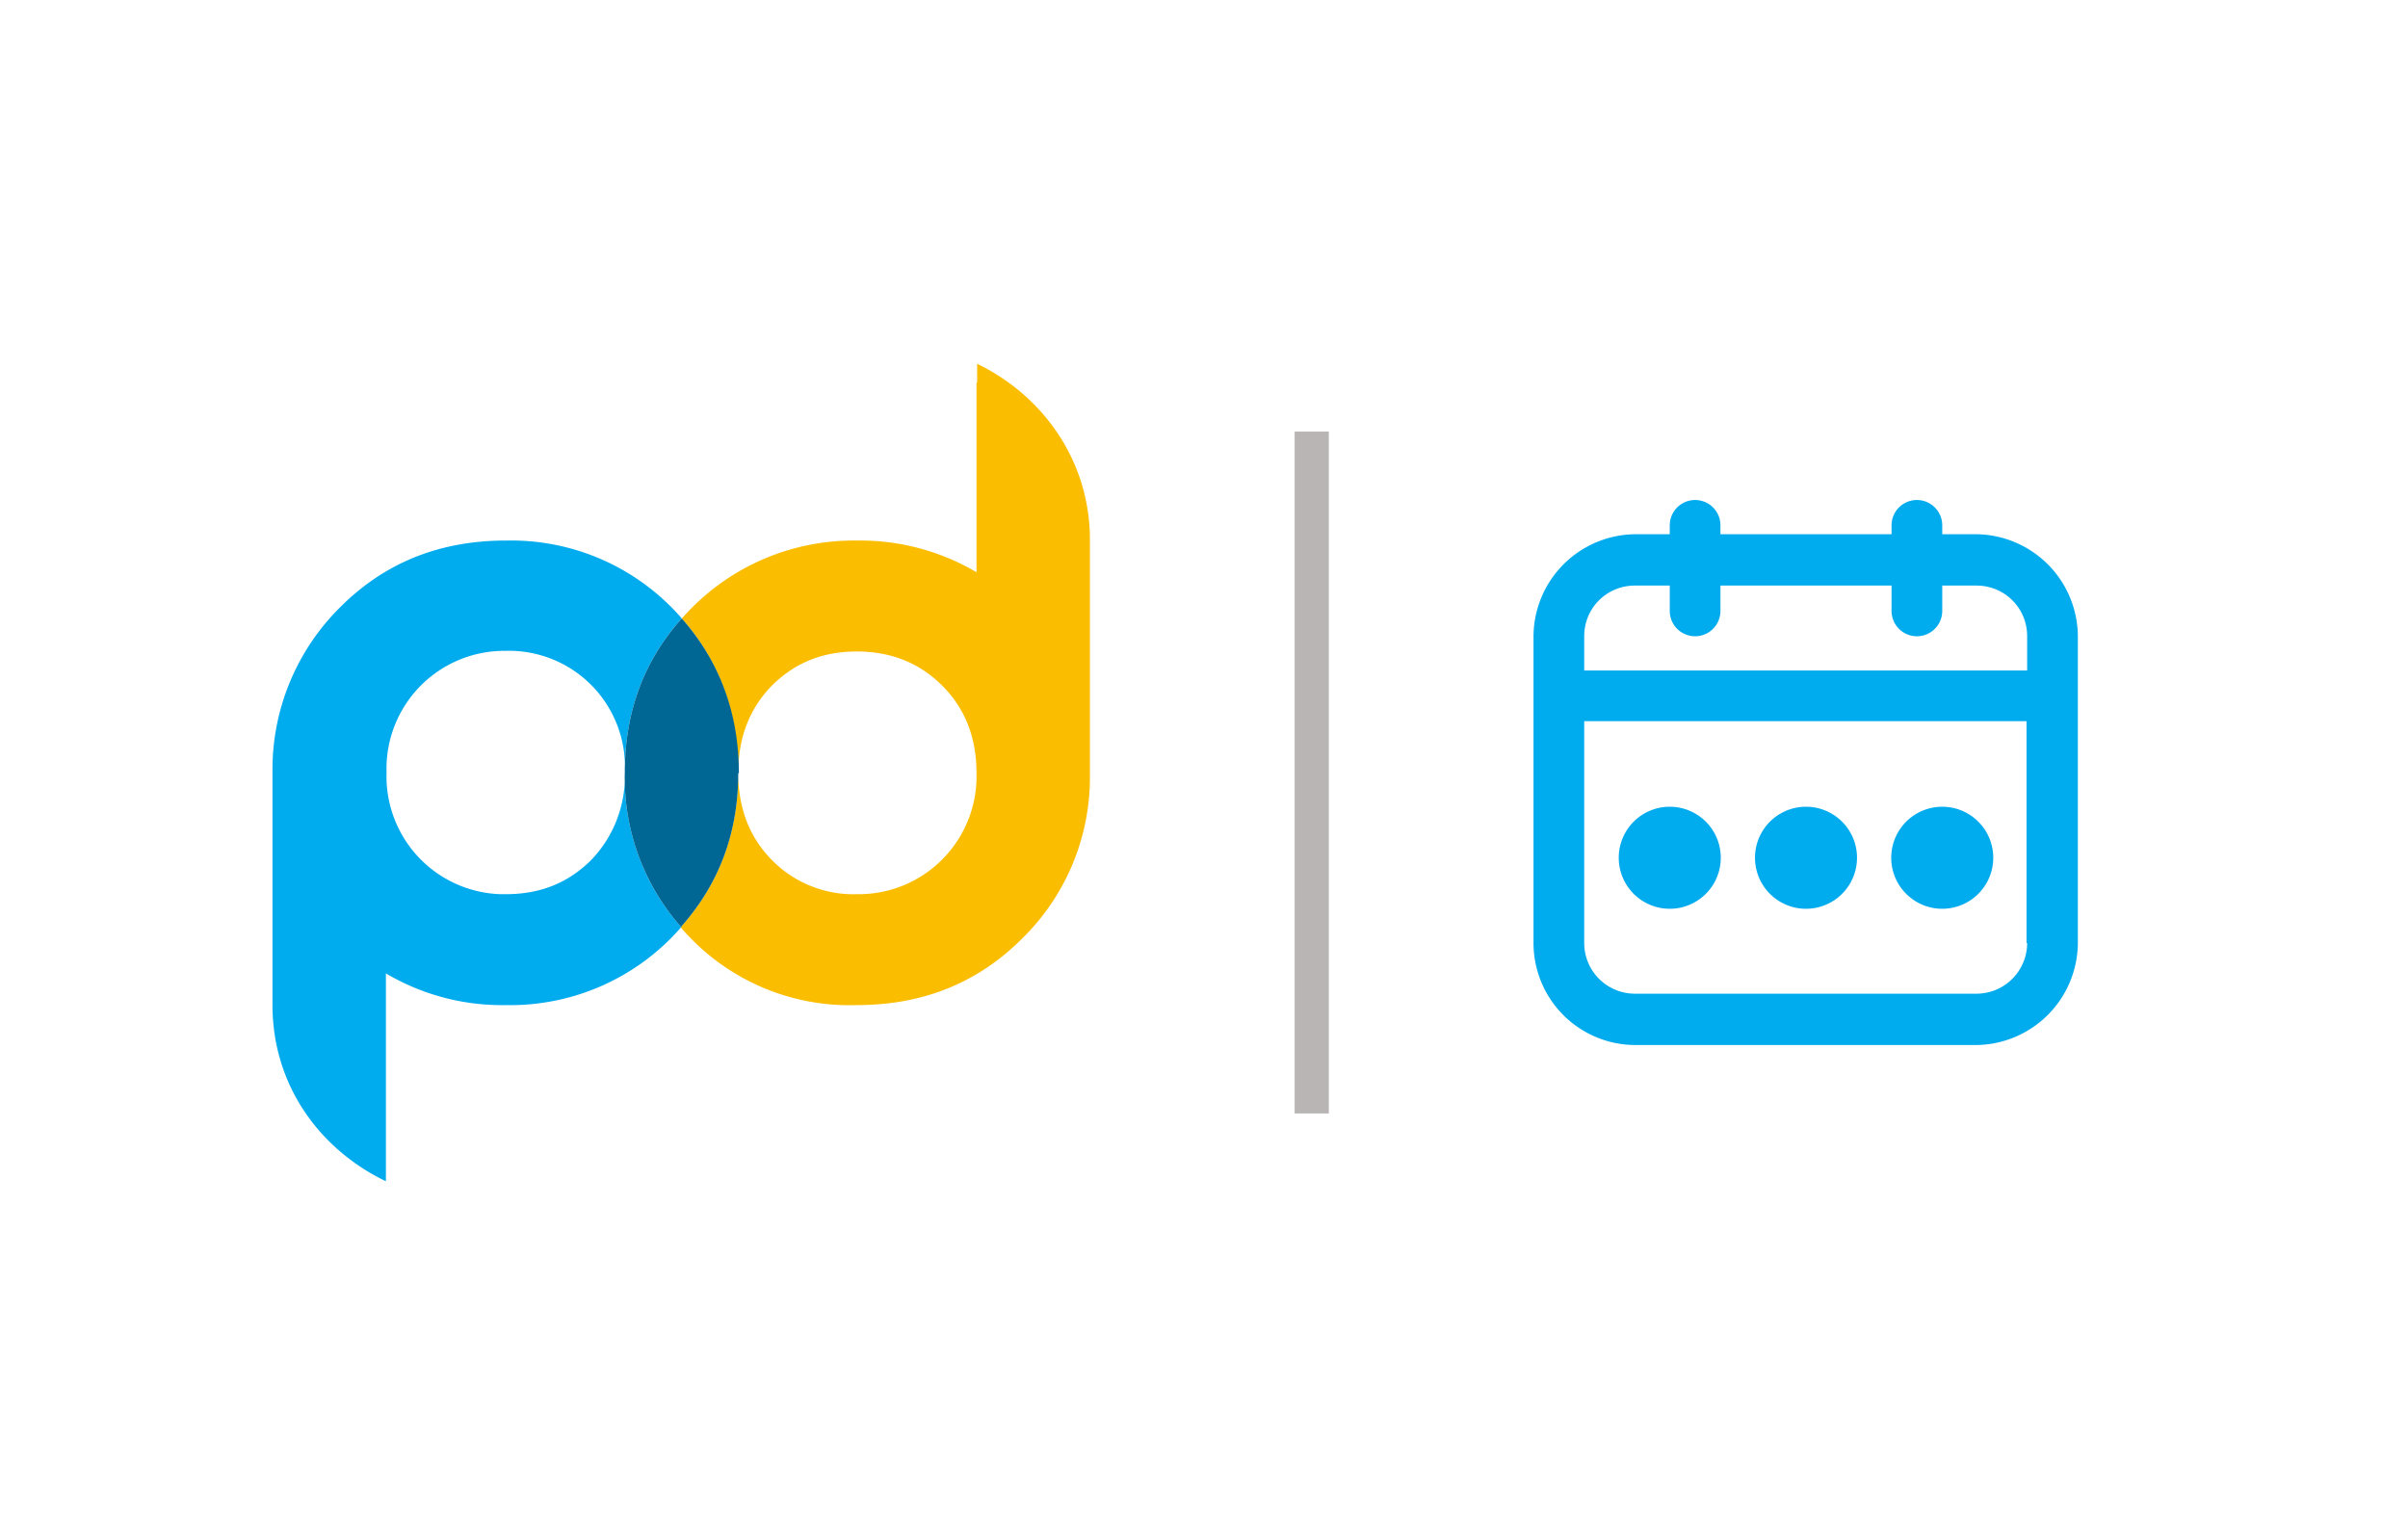 <svg xmlns="http://www.w3.org/2000/svg" width="38" height="24" fill="none" aria-labelledby="pi-payafterdeliveryinstalments" role="img" viewBox="0 0 38 24"><title id="pi-payafterdeliveryinstalments">Pay After Delivery Installments</title><path fill="#fff" d="M0 0h38v24H0z"/><path fill="#B9B5B5" d="M20.97 6.81h-.54v10.76h.54V6.8Z"/><path fill="#FABD00" d="M15.42 5.74v.3h-.01v2.99a3.6 3.6 0 0 0-1.89-.5 3.6 3.6 0 0 0-2.76 1.23c.6.68.89 1.5.89 2.44 0-.55.17-1 .51-1.36l.02-.02c.36-.36.8-.54 1.34-.54s.99.18 1.35.54q.54.54.54 1.38a1.86 1.86 0 0 1-1.89 1.91 1.8 1.8 0 0 1-1.34-.54l-.02-.02c-.34-.36-.51-.8-.51-1.36 0 .95-.3 1.75-.89 2.42l-.02.02a3.5 3.5 0 0 0 2.78 1.23c1.03 0 1.9-.34 2.61-1.05a3.56 3.56 0 0 0 1.07-2.54V8.52c0-1.24-.73-2.27-1.78-2.78"/><path fill="#00ABEE" d="M9.86 12.2a1.9 1.9 0 0 1-.53 1.37c-.36.36-.8.54-1.35.54H7.9a1.86 1.86 0 0 1-1.8-1.92 1.86 1.86 0 0 1 1.88-1.92 1.83 1.83 0 0 1 1.88 1.92c0-.94.29-1.74.88-2.41l.02-.02a3.56 3.56 0 0 0-2.78-1.23H7.9c-1 .02-1.84.36-2.53 1.05a3.6 3.6 0 0 0-1.07 2.54v3.74c0 1.25.73 2.27 1.79 2.78v-3.28a3.6 3.6 0 0 0 1.9.5 3.57 3.57 0 0 0 2.76-1.23 3.55 3.55 0 0 1-.89-2.44Z"/><path fill="#006693" d="M11.65 12.2c0 .94-.3 1.74-.89 2.41l-.01.02a3.55 3.55 0 0 1-.89-2.44c0-.94.29-1.74.88-2.41l.02-.02c.6.68.9 1.5.9 2.44Z"/><path fill="#00ABEE" d="M31.19 8.43h-.54v-.14a.4.4 0 1 0-.8 0v.14h-2.7v-.14a.4.4 0 1 0-.8 0v.14h-.54a1.62 1.62 0 0 0-1.61 1.6v4.85a1.61 1.61 0 0 0 1.6 1.61h5.39a1.62 1.62 0 0 0 1.6-1.61v-4.84a1.62 1.62 0 0 0-1.6-1.61m.8 6.45a.8.8 0 0 1-.8.8H25.8a.8.8 0 0 1-.8-.8v-3.5h6.98v3.5ZM25 10.58v-.54c0-.45.36-.8.8-.8h.55v.4a.4.4 0 0 0 .8 0v-.4h2.7v.4a.4.4 0 0 0 .8 0v-.4h.54c.44 0 .8.35.8.8v.54z"/><path fill="#00ABEE" d="M26.35 14.34a.8.8 0 1 0 0-1.61.8.8 0 0 0 0 1.61m2.15 0a.8.8 0 1 0 0-1.61.8.8 0 0 0 0 1.61m2.15 0a.8.8 0 1 0 0-1.61.8.8 0 0 0 0 1.61"/></svg>